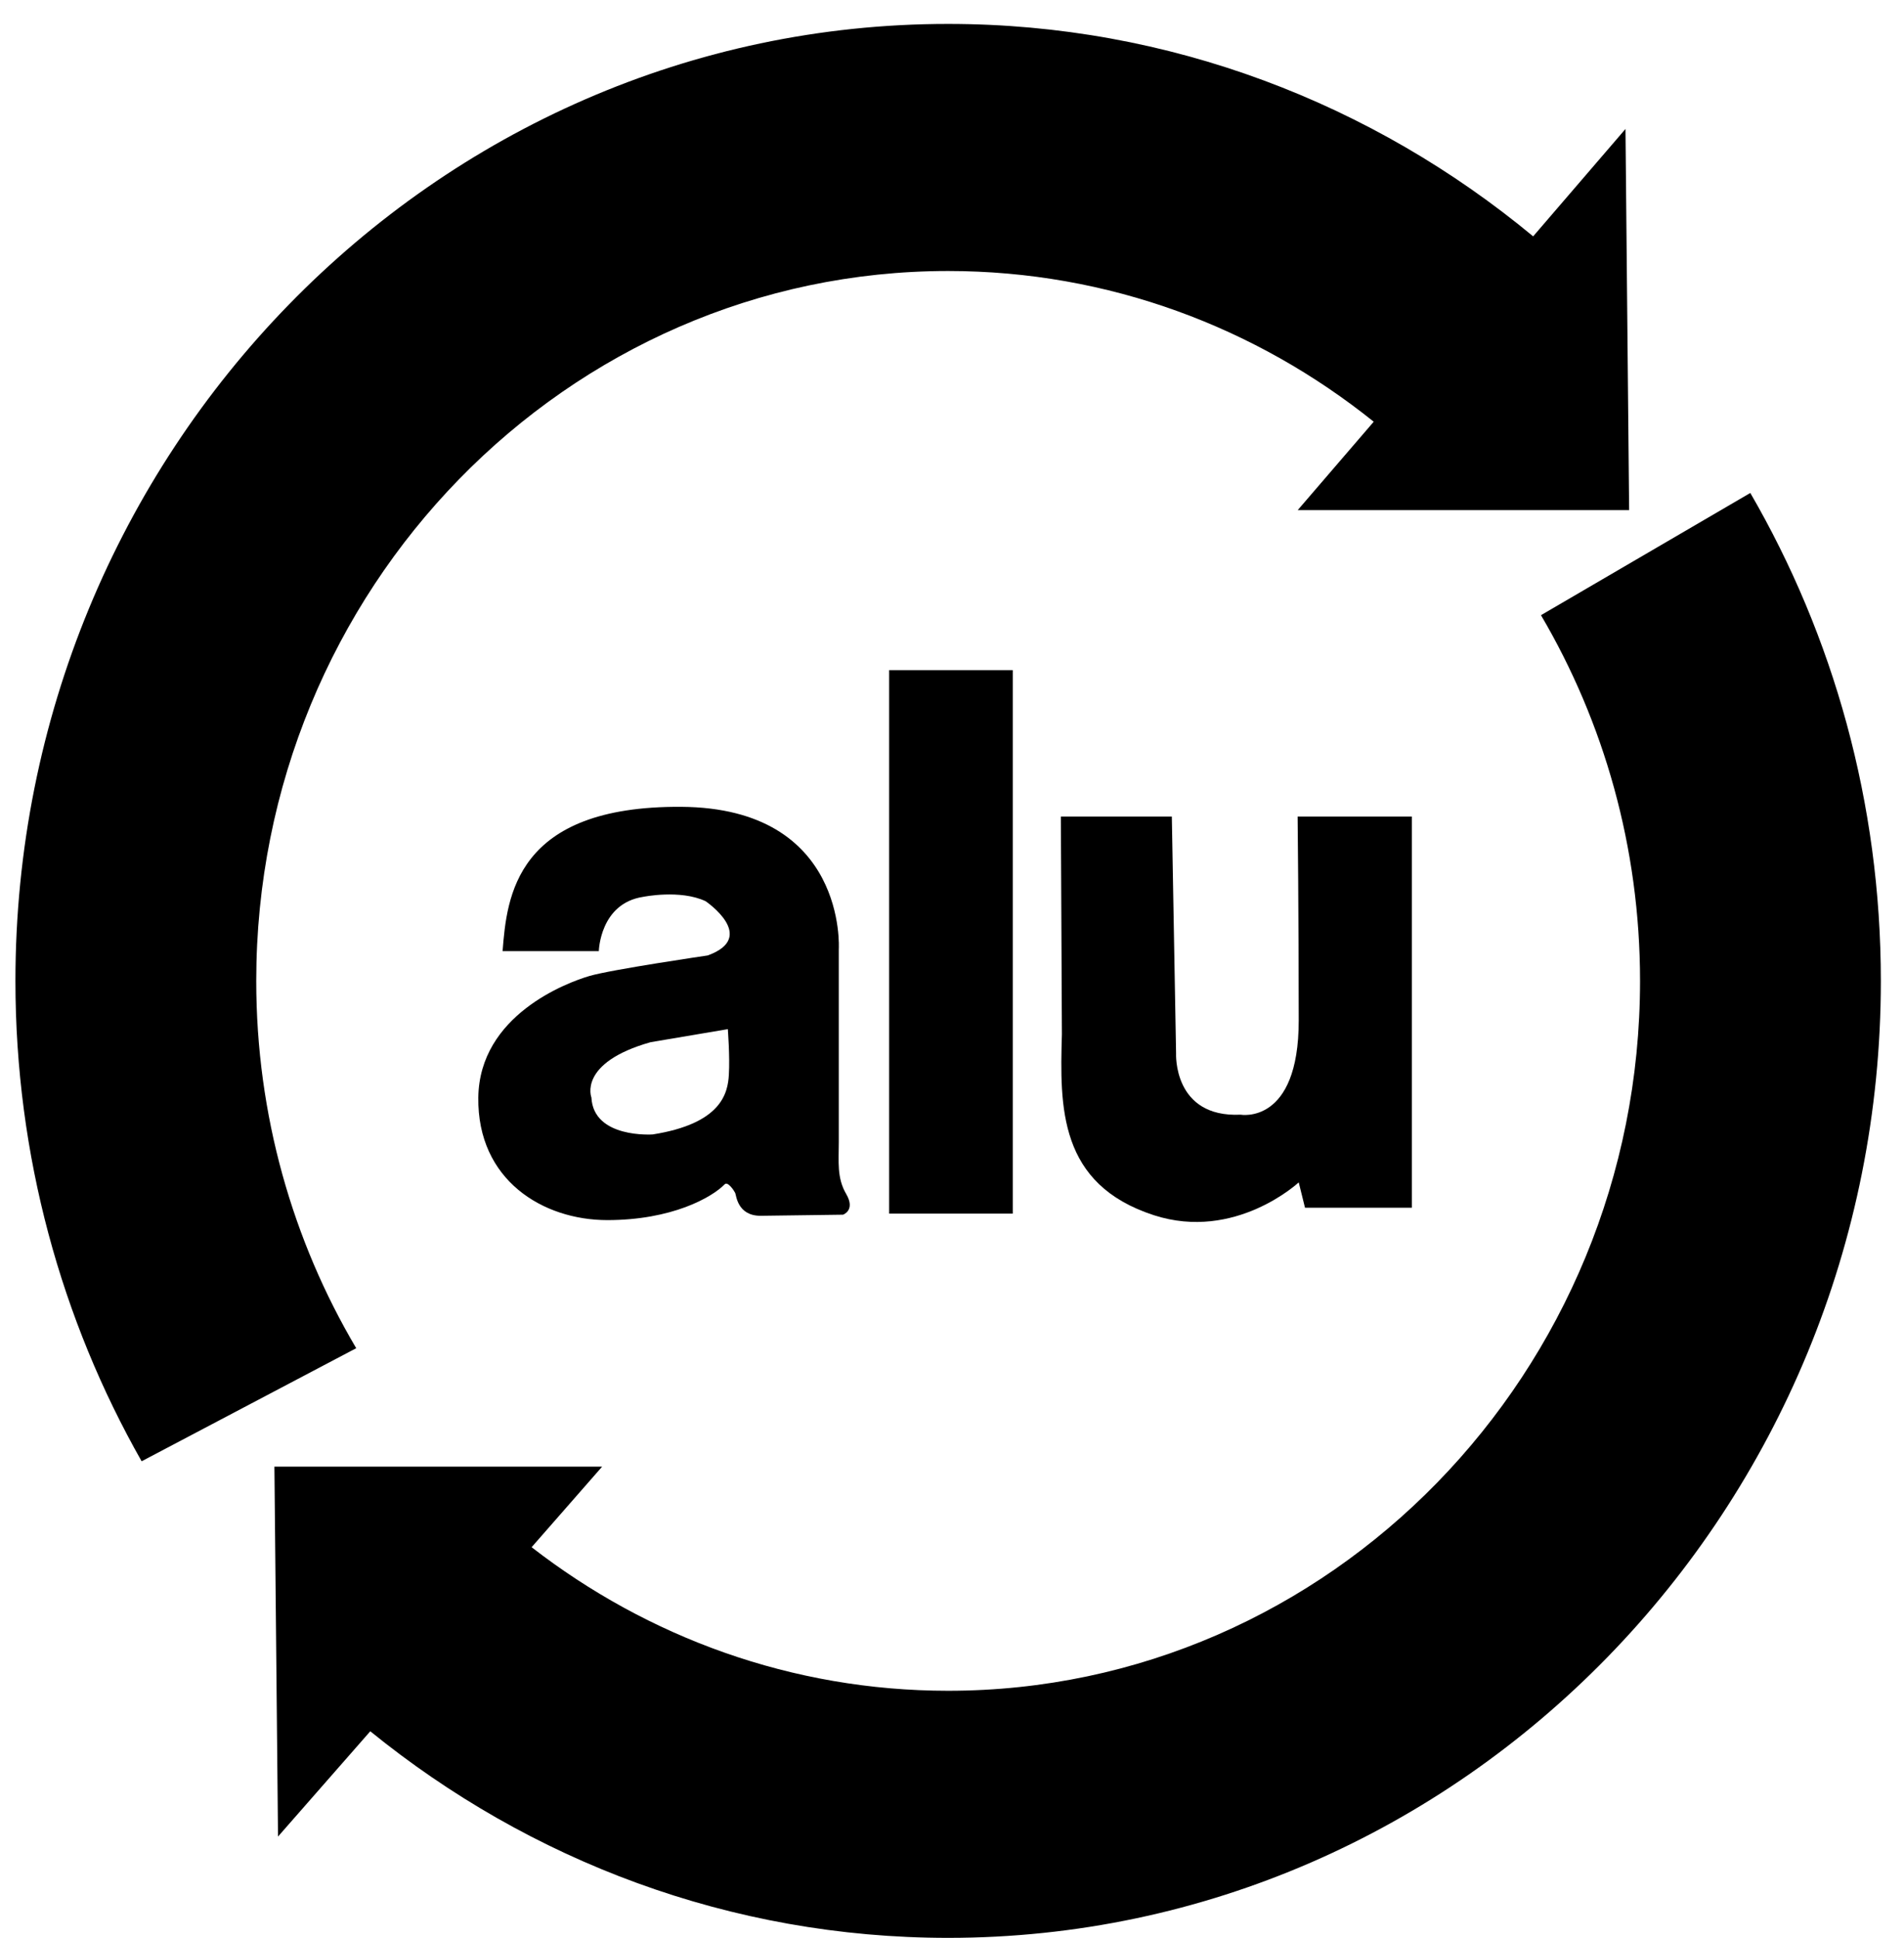 <svg width="57" height="58" viewBox="0 0 57 58" xmlns="http://www.w3.org/2000/svg">
<path d="M46.132 18.412C48.014 21.611 49.098 25.358 49.098 29.358C49.098 41.074 39.806 50.604 28.385 50.604C23.705 50.604 19.387 48.999 15.915 46.307L18.026 43.896H8.215L8.323 54.967L11.085 51.816C15.846 55.682 21.855 57.999 28.385 57.999C43.781 57.999 56.307 45.151 56.307 29.358C56.307 24.027 54.881 19.033 52.399 14.754L46.132 18.412V18.412Z" />
<path d="M7.671 29.358C7.671 17.642 16.963 8.111 28.384 8.111C33.185 8.111 37.609 9.799 41.125 12.622L38.85 15.267H48.771L48.662 3.86L45.898 7.074C41.105 3.103 35.011 0.716 28.384 0.716C12.988 0.716 0.462 13.565 0.462 29.358C0.462 34.594 1.839 39.507 4.24 43.735L10.664 40.351C8.766 37.142 7.671 33.378 7.671 29.358V29.358Z" />
<path d="M21.187 28.596C21.187 28.596 18.306 29.017 17.642 29.212C16.978 29.407 14.352 30.381 14.319 32.848C14.287 35.316 16.248 36.517 18.18 36.517C20.111 36.517 21.309 35.841 21.694 35.446C21.789 35.348 21.979 35.64 22.01 35.705C22.042 35.771 22.073 36.388 22.769 36.388L25.238 36.355C25.238 36.355 25.618 36.225 25.334 35.738C25.048 35.252 25.111 34.764 25.111 34.179V28.401C25.111 28.401 25.365 24.18 20.395 24.148C15.427 24.115 15.173 26.843 15.046 28.466H17.927C17.927 28.466 17.958 27.037 19.256 26.842C19.256 26.842 20.362 26.615 21.123 26.972C21.123 26.972 22.706 28.045 21.187 28.596V28.596ZM21.82 32.166C21.789 32.719 21.598 33.628 19.541 33.953C19.541 33.953 17.768 34.081 17.705 32.848C17.705 32.848 17.294 31.809 19.477 31.192L21.789 30.802C21.789 30.802 21.853 31.614 21.82 32.166Z" />
<path d="M30.319 20.057H26.618V36.323H30.319V20.057Z" />
<path d="M34.542 36.37C36.98 37.16 38.88 35.388 38.88 35.388L39.068 36.147H42.266V24.438H38.847C38.847 24.438 38.88 27.412 38.88 30.545C38.88 33.678 37.139 33.362 37.139 33.362C35.112 33.456 35.208 31.527 35.208 31.527L35.081 24.438H31.759L31.79 30.956C31.726 33.14 31.695 35.445 34.542 36.37V36.37Z" />
</svg>
